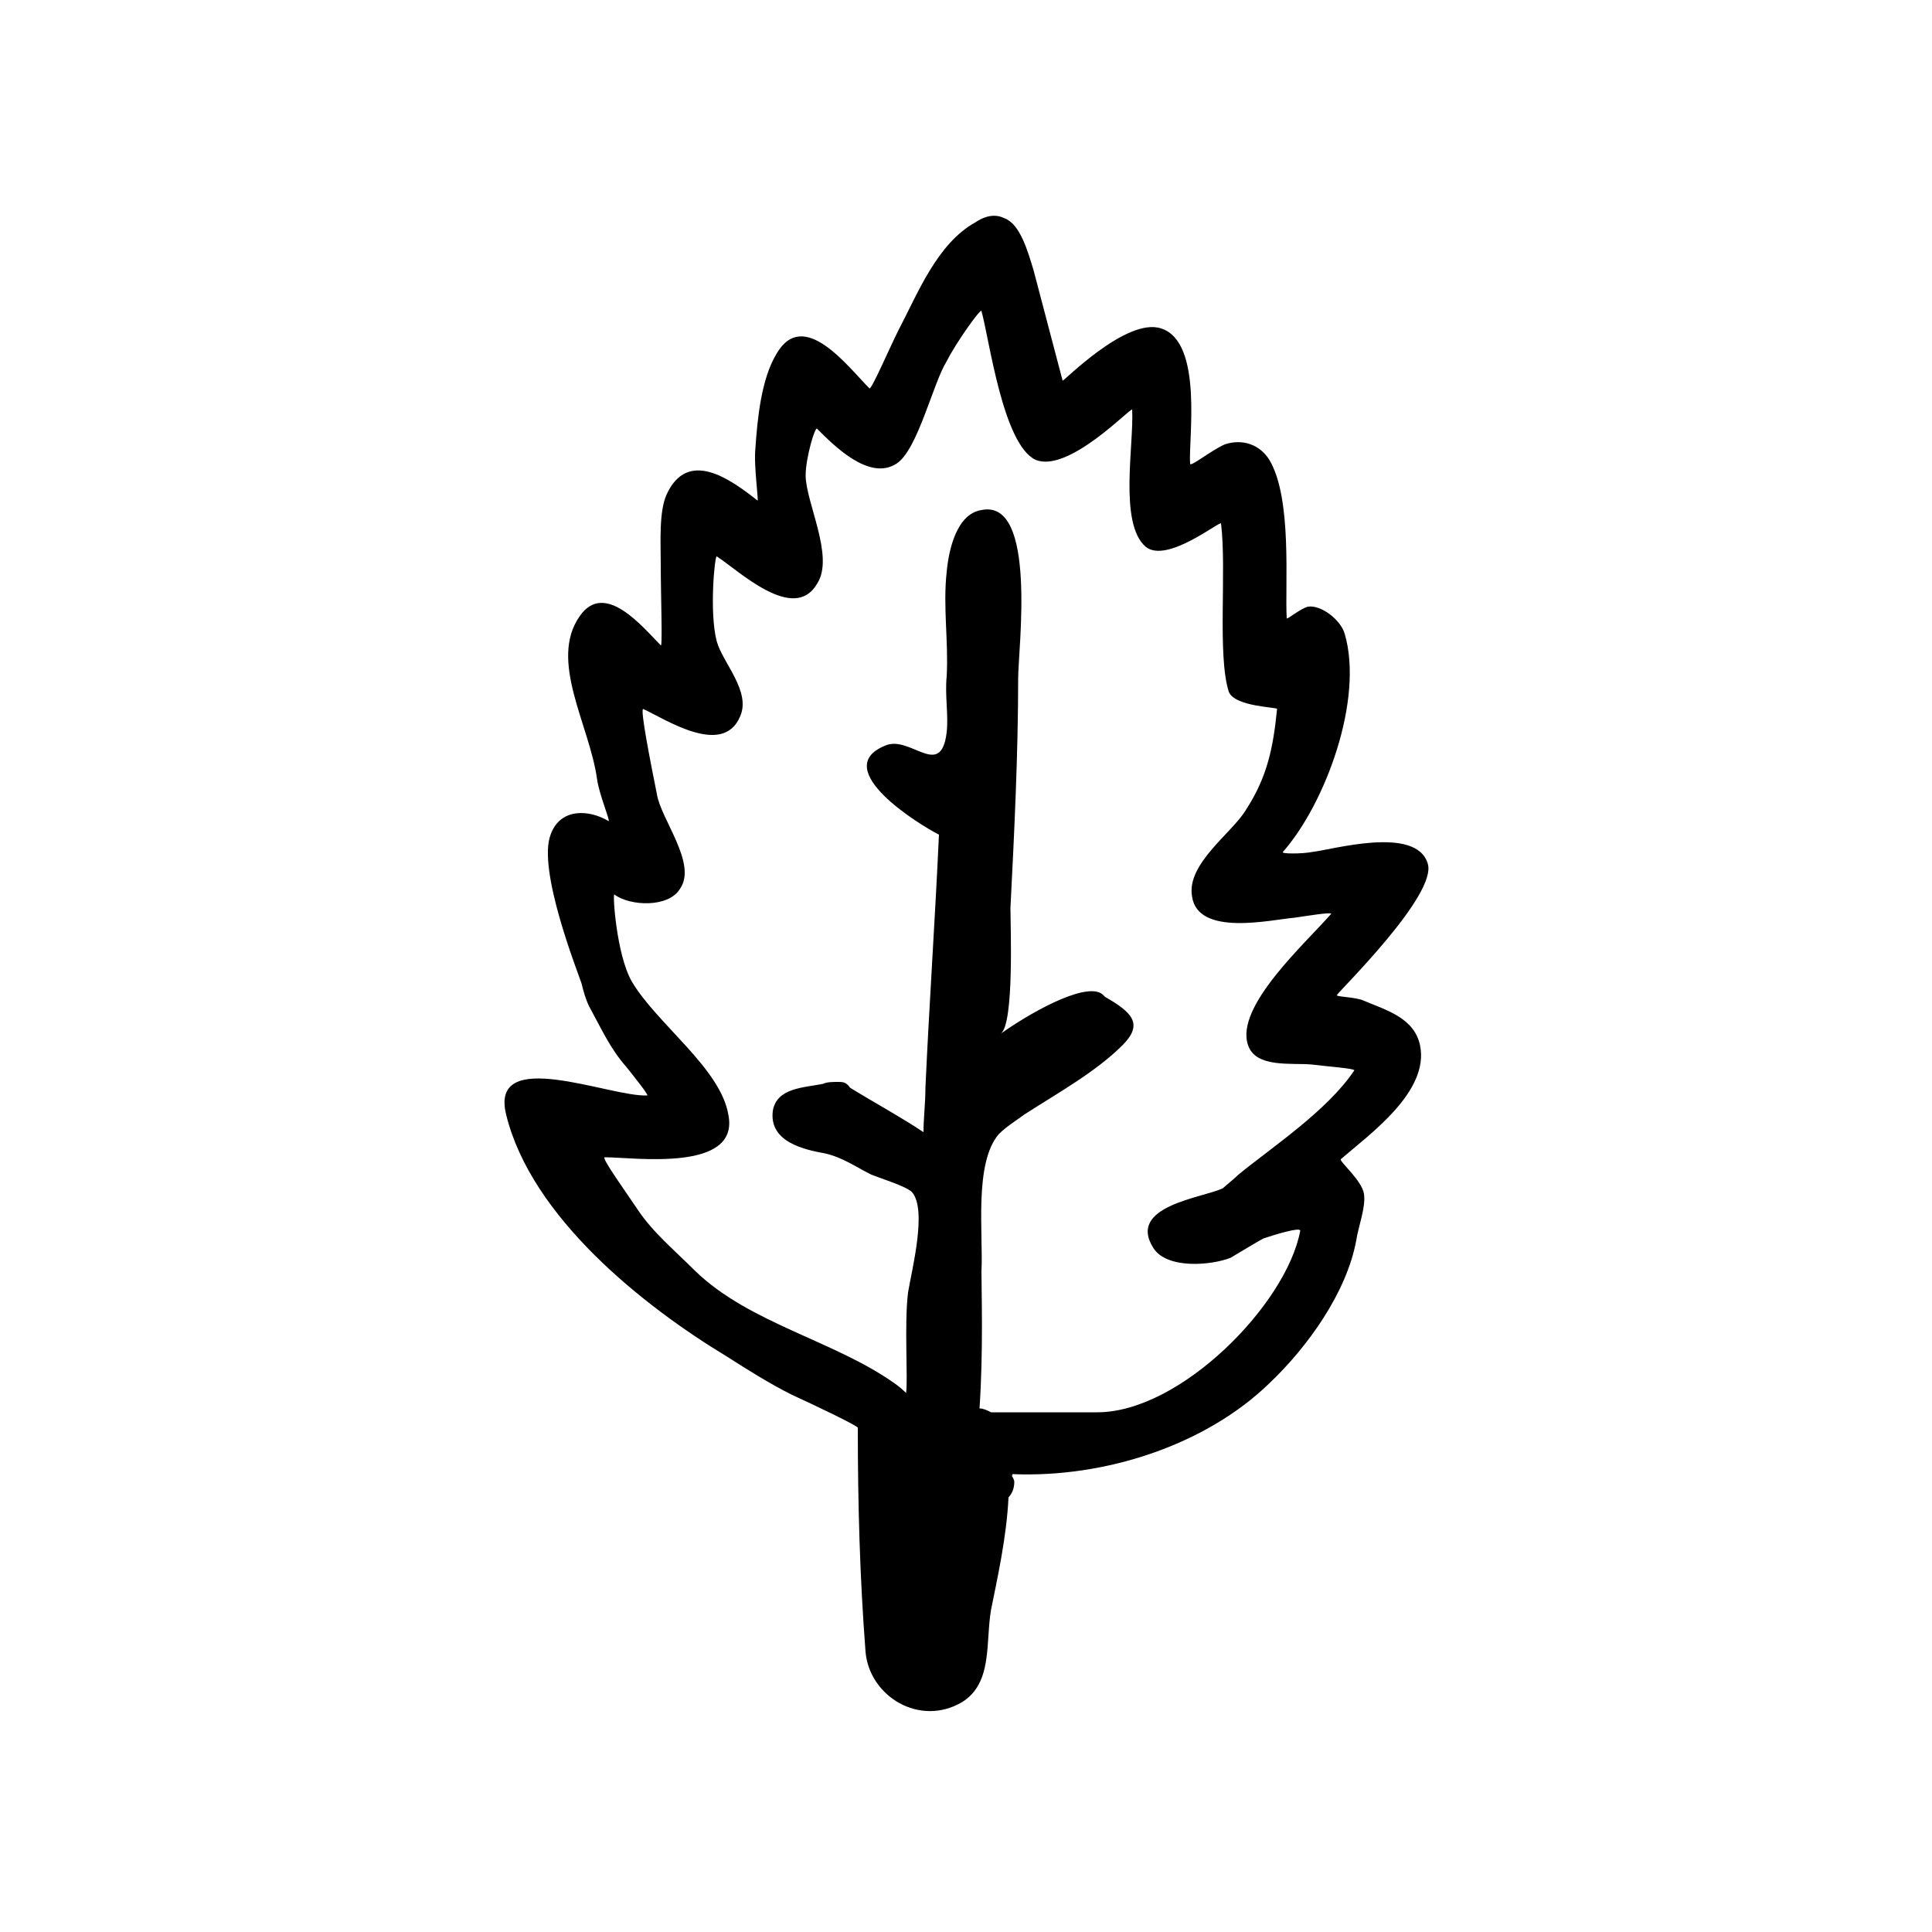 <svg height="100" width="100" xmlns="http://www.w3.org/2000/svg"><path d="M26.2 57.7c1.3 5.3 7.1 9.9 11.4 12.5 1.1.7 2.2 1.4 3.4 2 1.1.5 3.4 1.6 3.4 1.7 0 3.9.1 7.7.4 11.6.2 2.3 2.8 3.9 5 2.6 1.6-1 1.2-3.1 1.5-4.8.3-1.5.8-3.7.9-5.8.2-.2.3-.5.3-.8 0-.1-.1-.3-.2-.4l.1.1v-.1c4.8.2 10-1.5 13.3-4.7 2-1.9 4-4.7 4.5-7.4.1-.7.5-1.7.4-2.4-.1-.7-1.3-1.7-1.2-1.8 1.5-1.3 4.6-3.5 4.1-5.9-.3-1.4-1.7-1.8-2.9-2.3-.4-.2-1.5-.2-1.4-.3.2-.3 5.2-5.2 4.7-6.8-.6-2-5-.7-6-.6-.5.1-1.6.1-1.5 0 2.2-2.5 4.2-7.9 3.2-11.3-.2-.7-1.2-1.5-1.9-1.4-.4.1-1.1.7-1.1.6-.1-1.7.3-6.2-.9-8.2-.5-.8-1.4-1.1-2.3-.8-.7.3-1.8 1.2-1.8 1-.1-1.2.7-6.3-1.5-7-1.8-.6-5.1 2.8-5.1 2.7L53.5 14c-.3-1-.7-2.4-1.5-2.7-.4-.2-.9-.2-1.5.2-2 1.1-3 3.7-4 5.6-.5 1-1.4 3.1-1.5 3-1.1-1.1-3.4-4.2-4.8-1.8-.8 1.3-1 3.4-1.1 4.9-.1.9.2 2.9.1 2.7-1.4-1.1-3.6-2.7-4.7-.3-.4.9-.3 2.5-.3 3.6 0 1.5.1 4.4 0 4.2-.9-.9-2.9-3.4-4.2-1.5-1.6 2.3.5 5.6.9 8.4.1.8.7 2.2.6 2.2-1-.6-2.5-.7-3 .7-.7 1.8 1.4 7.1 1.6 7.7.1.4.2.8.4 1.2.6 1.1 1.1 2.2 1.9 3.1.4.5 1.2 1.5 1.1 1.5-1.9.1-8.2-2.6-7.3 1zm11.5 0c-.4-2.4-3.7-4.7-5-6.9-.8-1.4-1-4.6-.9-4.5.8.6 2.8.7 3.4-.3.9-1.3-1-3.6-1.2-4.9-.3-1.5-.9-4.5-.7-4.4 1.1.5 4.1 2.5 5 .4.6-1.3-.9-2.8-1.2-3.9-.4-1.5-.1-4.5 0-4.4 1.1.7 4 3.5 5.2 1.4.9-1.4-.6-4.2-.6-5.6 0-.9.5-2.6.6-2.4.9.9 2.7 2.7 4.1 1.8 1.1-.7 1.9-4.2 2.6-5.3.5-1 1.8-2.8 1.8-2.6.4 1.4 1.1 6.9 2.8 7.7 1.7.7 4.9-2.7 5-2.6.1 1.8-.7 5.9.7 7.1 1.1.9 3.9-1.4 3.9-1.2.3 2.4-.2 6.8.4 8.7.3.8 2.6.8 2.5.9-.2 2-.5 3.5-1.6 5.2-.7 1.2-3.1 2.8-2.8 4.5.3 2.1 4.1 1.2 5.3 1.1.7-.1 1.9-.3 1.9-.2-1.3 1.5-5 4.8-4.3 6.8.4 1.2 2.3.9 3.3 1 .8.1 2.2.2 2.2.3-1.4 2.1-4.3 4-6 5.4-.2.2-.7.6-.8.7-1 .5-5 .9-3.6 3.1.7 1.1 3 .9 4 .5.5-.3 1.5-.9 1.7-1 .6-.2 1.9-.6 1.9-.4-.7 3.8-6.2 9.4-10.5 9.4h-5.5c-.2-.1-.4-.2-.6-.2.2-3 .1-6 .1-7.1.1-1.9-.4-5.6.9-7.1.4-.4.9-.7 1.3-1 1.7-1.1 3.7-2.2 5.1-3.6 1.1-1.1.5-1.7-.9-2.5l-.1-.1c-.7-.7-3.3.6-5.3 2 .7-.5.5-5.6.5-6.5.2-3.9.4-8 .4-11.9 0-1.5 1-9.3-1.9-8.7-1.3.2-1.7 2.1-1.8 3.2-.2 1.8.1 3.6 0 5.4-.1 1 .1 2 0 2.9-.3 2.5-1.9.1-3.2.7-2.9 1.2 1.8 4.1 2.8 4.6-.2 4.4-.5 8.7-.7 13.1 0 .8-.1 1.6-.1 2.3-1.2-.8-2.5-1.5-3.8-2.3-.2-.3-.4-.3-.6-.3h0c-.3 0-.6 0-.8.1-1 .2-2.4.2-2.6 1.4-.2 1.6 1.6 2 2.7 2.2.9.2 1.6.7 2.4 1.1.5.2 1.8.6 2.1.9.8.9 0 4-.2 5.2-.2 1.6 0 4.5-.1 5.2-.3-.3-.6-.5-.6-.5-3.1-2.2-7.5-3.1-10.3-5.8-1.1-1.1-2.2-2-3-3.2-.6-.9-1.9-2.7-1.7-2.7 1.5 0 7 .8 6.4-2.2z"/></svg>